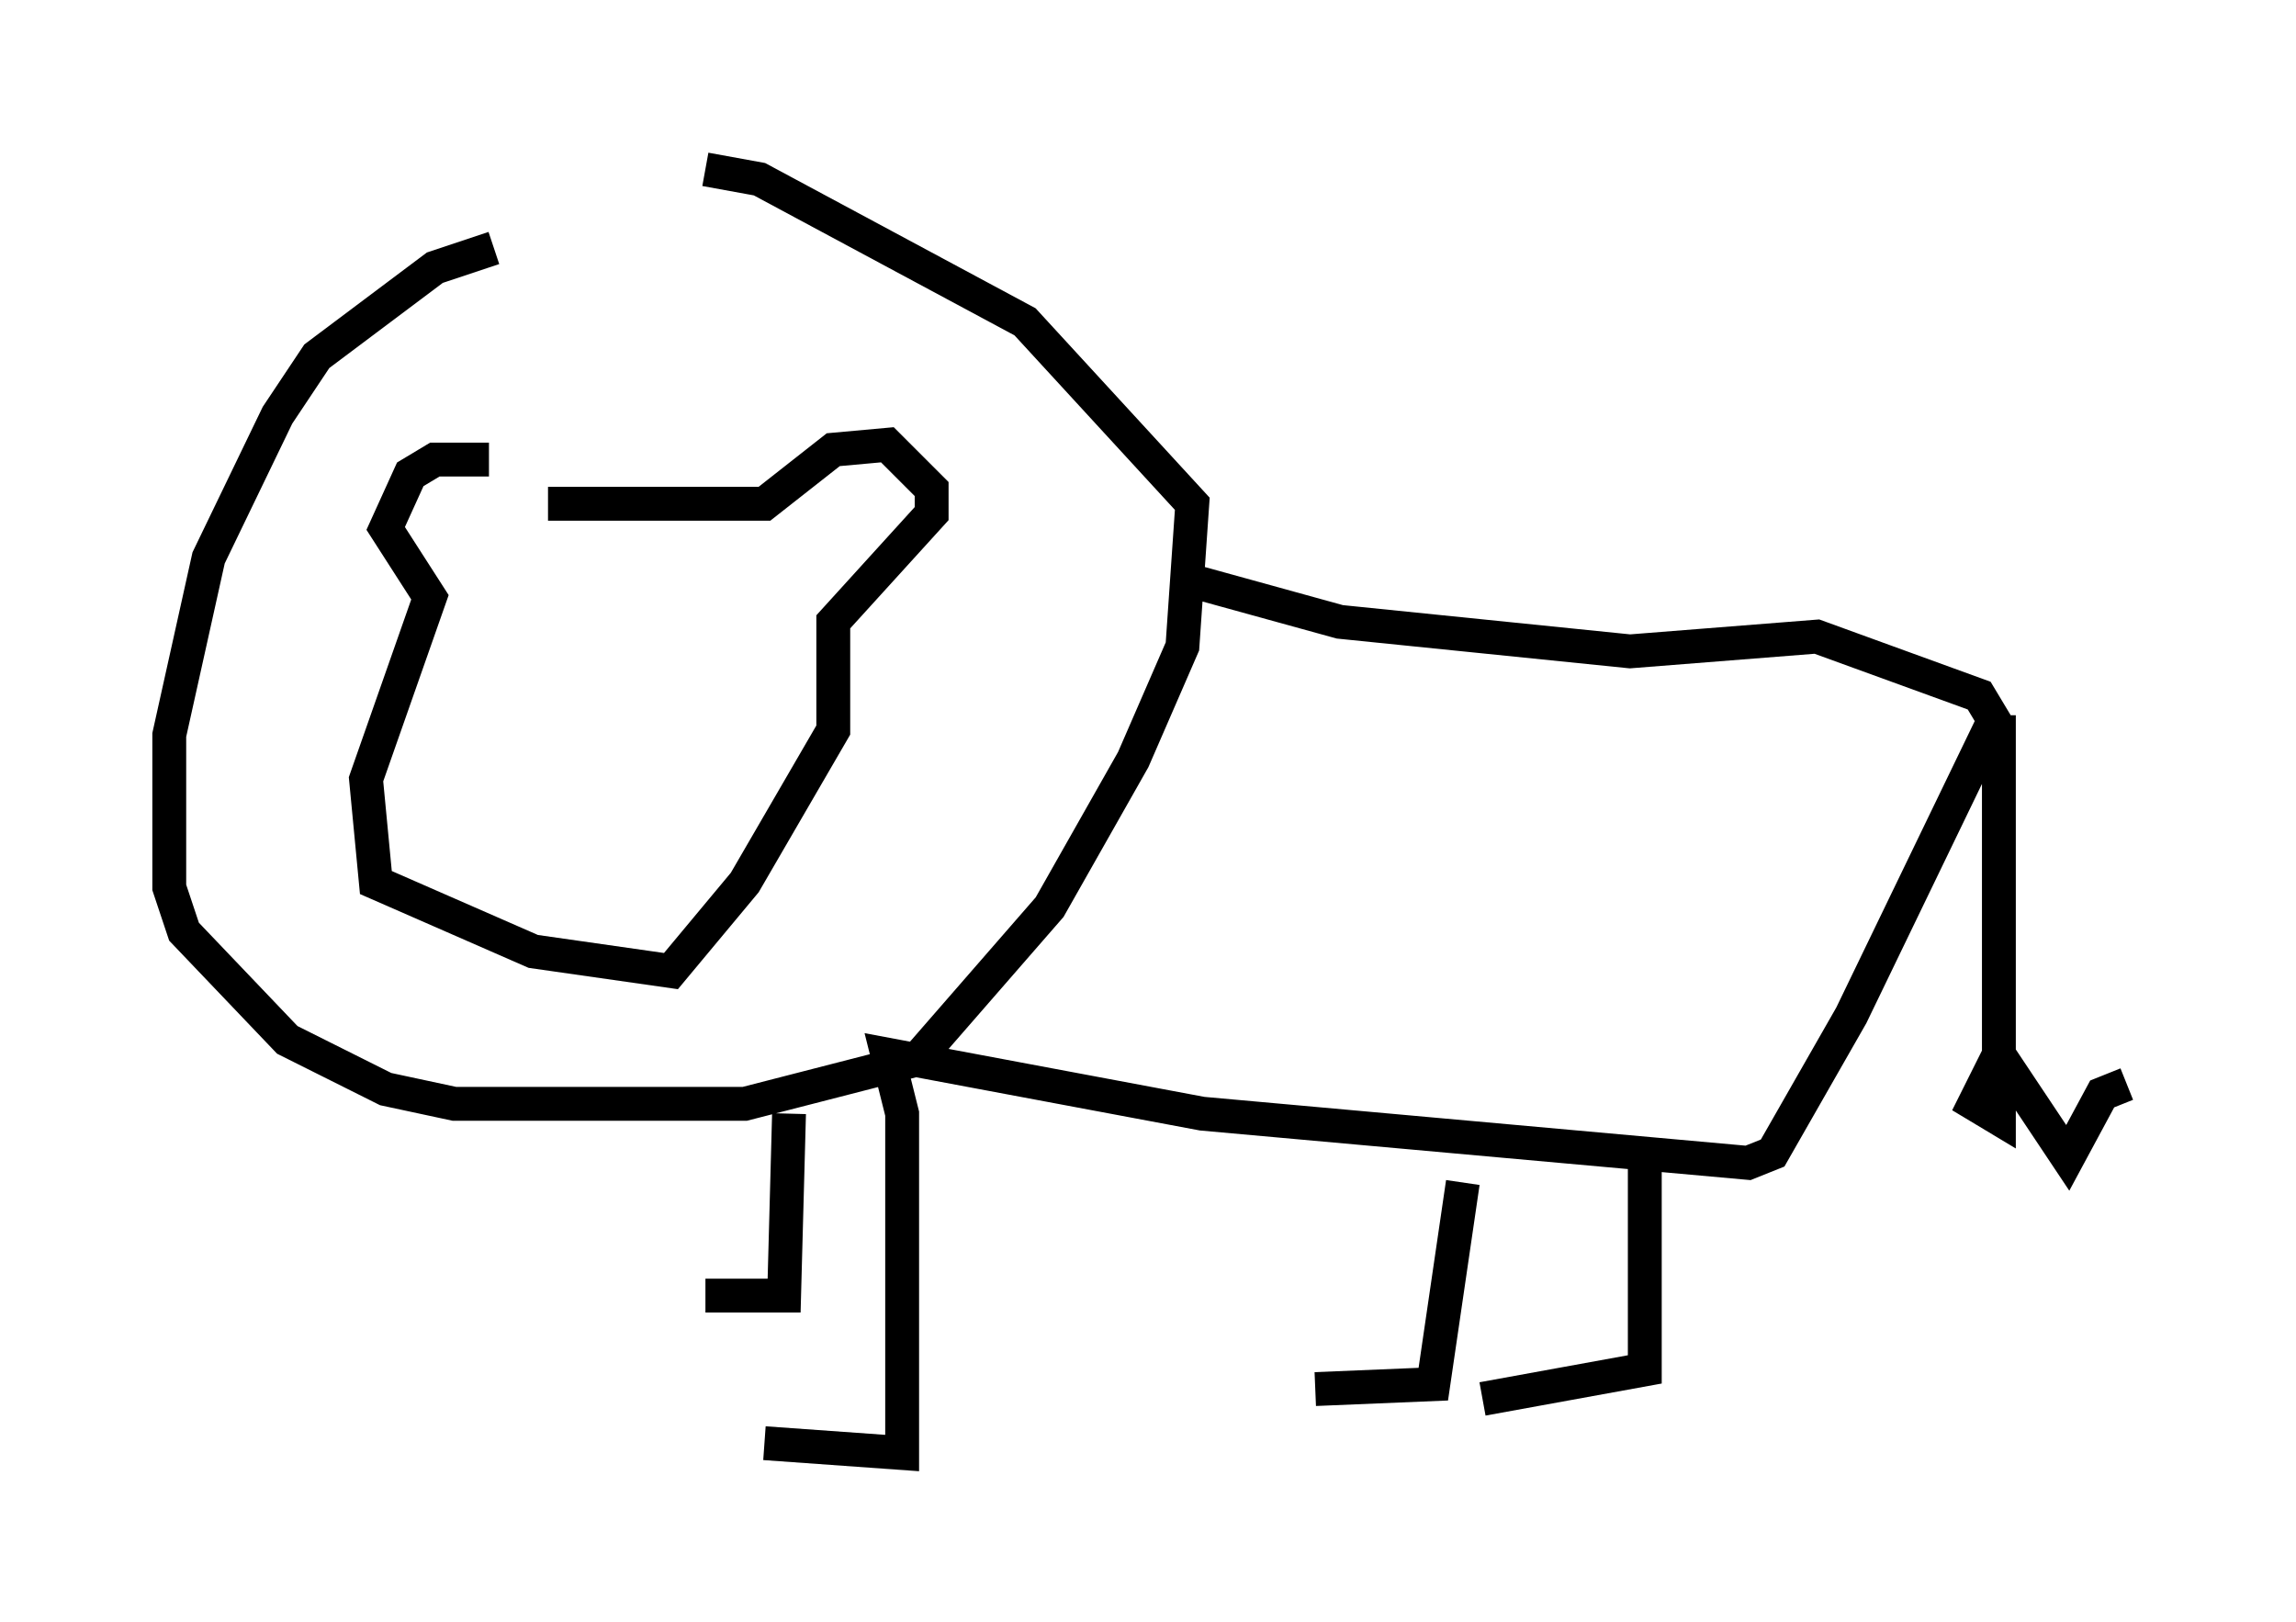 <?xml version="1.0" encoding="utf-8" ?>
<svg baseProfile="full" height="47.911" version="1.1" width="67.81" xmlns="http://www.w3.org/2000/svg" xmlns:ev="http://www.w3.org/2001/xml-events" xmlns:xlink="http://www.w3.org/1999/xlink"><defs /><rect fill="white" height="47.911" width="67.81" x="0" y="0" /><path d="M17.346, 7.324 m-2.76, 0.0 l-1.743, 0.581 -3.486, 2.615 l-1.162, 1.743 -2.034, 4.212 l-1.162, 5.229 0.0, 4.503 l0.436, 1.307 3.05, 3.196 l2.905, 1.453 2.034, 0.436 l8.57, 0.0 5.084, -1.307 l3.922, -4.503 2.469, -4.358 l1.453, -3.341 0.291, -4.212 l-4.939, -5.374 -7.844, -4.212 l-1.598, -0.291 m-6.391, 8.57 l-1.598, 0.0 -0.726, 0.436 l-0.726, 1.598 1.307, 2.034 l-1.888, 5.374 0.291, 3.05 l4.648, 2.034 4.067, 0.581 l2.179, -2.615 2.615, -4.503 l0.0, -3.196 2.905, -3.196 l0.0, -0.726 -1.307, -1.307 l-1.598, 0.145 -2.034, 1.598 l-6.391, 0.0 m19.173, 2.324 l4.212, 1.162 8.57, 0.872 l5.52, -0.436 4.793, 1.743 l0.436, 0.726 -4.212, 8.715 l-2.324, 4.067 -0.726, 0.291 l-16.123, -1.453 -9.296, -1.743 l0.436, 1.743 0.0, 10.022 l-4.067, -0.291 m26, -8.57 l0.0, 6.391 -4.793, 0.872 m-0.581, -6.391 l-0.872, 5.955 -3.486, 0.145 m-15.542, -8.134 l-0.145, 5.374 -2.324, 0.0 m38.201, -17.14 l0.0, 11.911 -0.726, -0.436 l0.726, -1.453 2.034, 3.05 l1.017, -1.888 0.726, -0.291 " fill="none" stroke="black" stroke-width="1" /></svg>